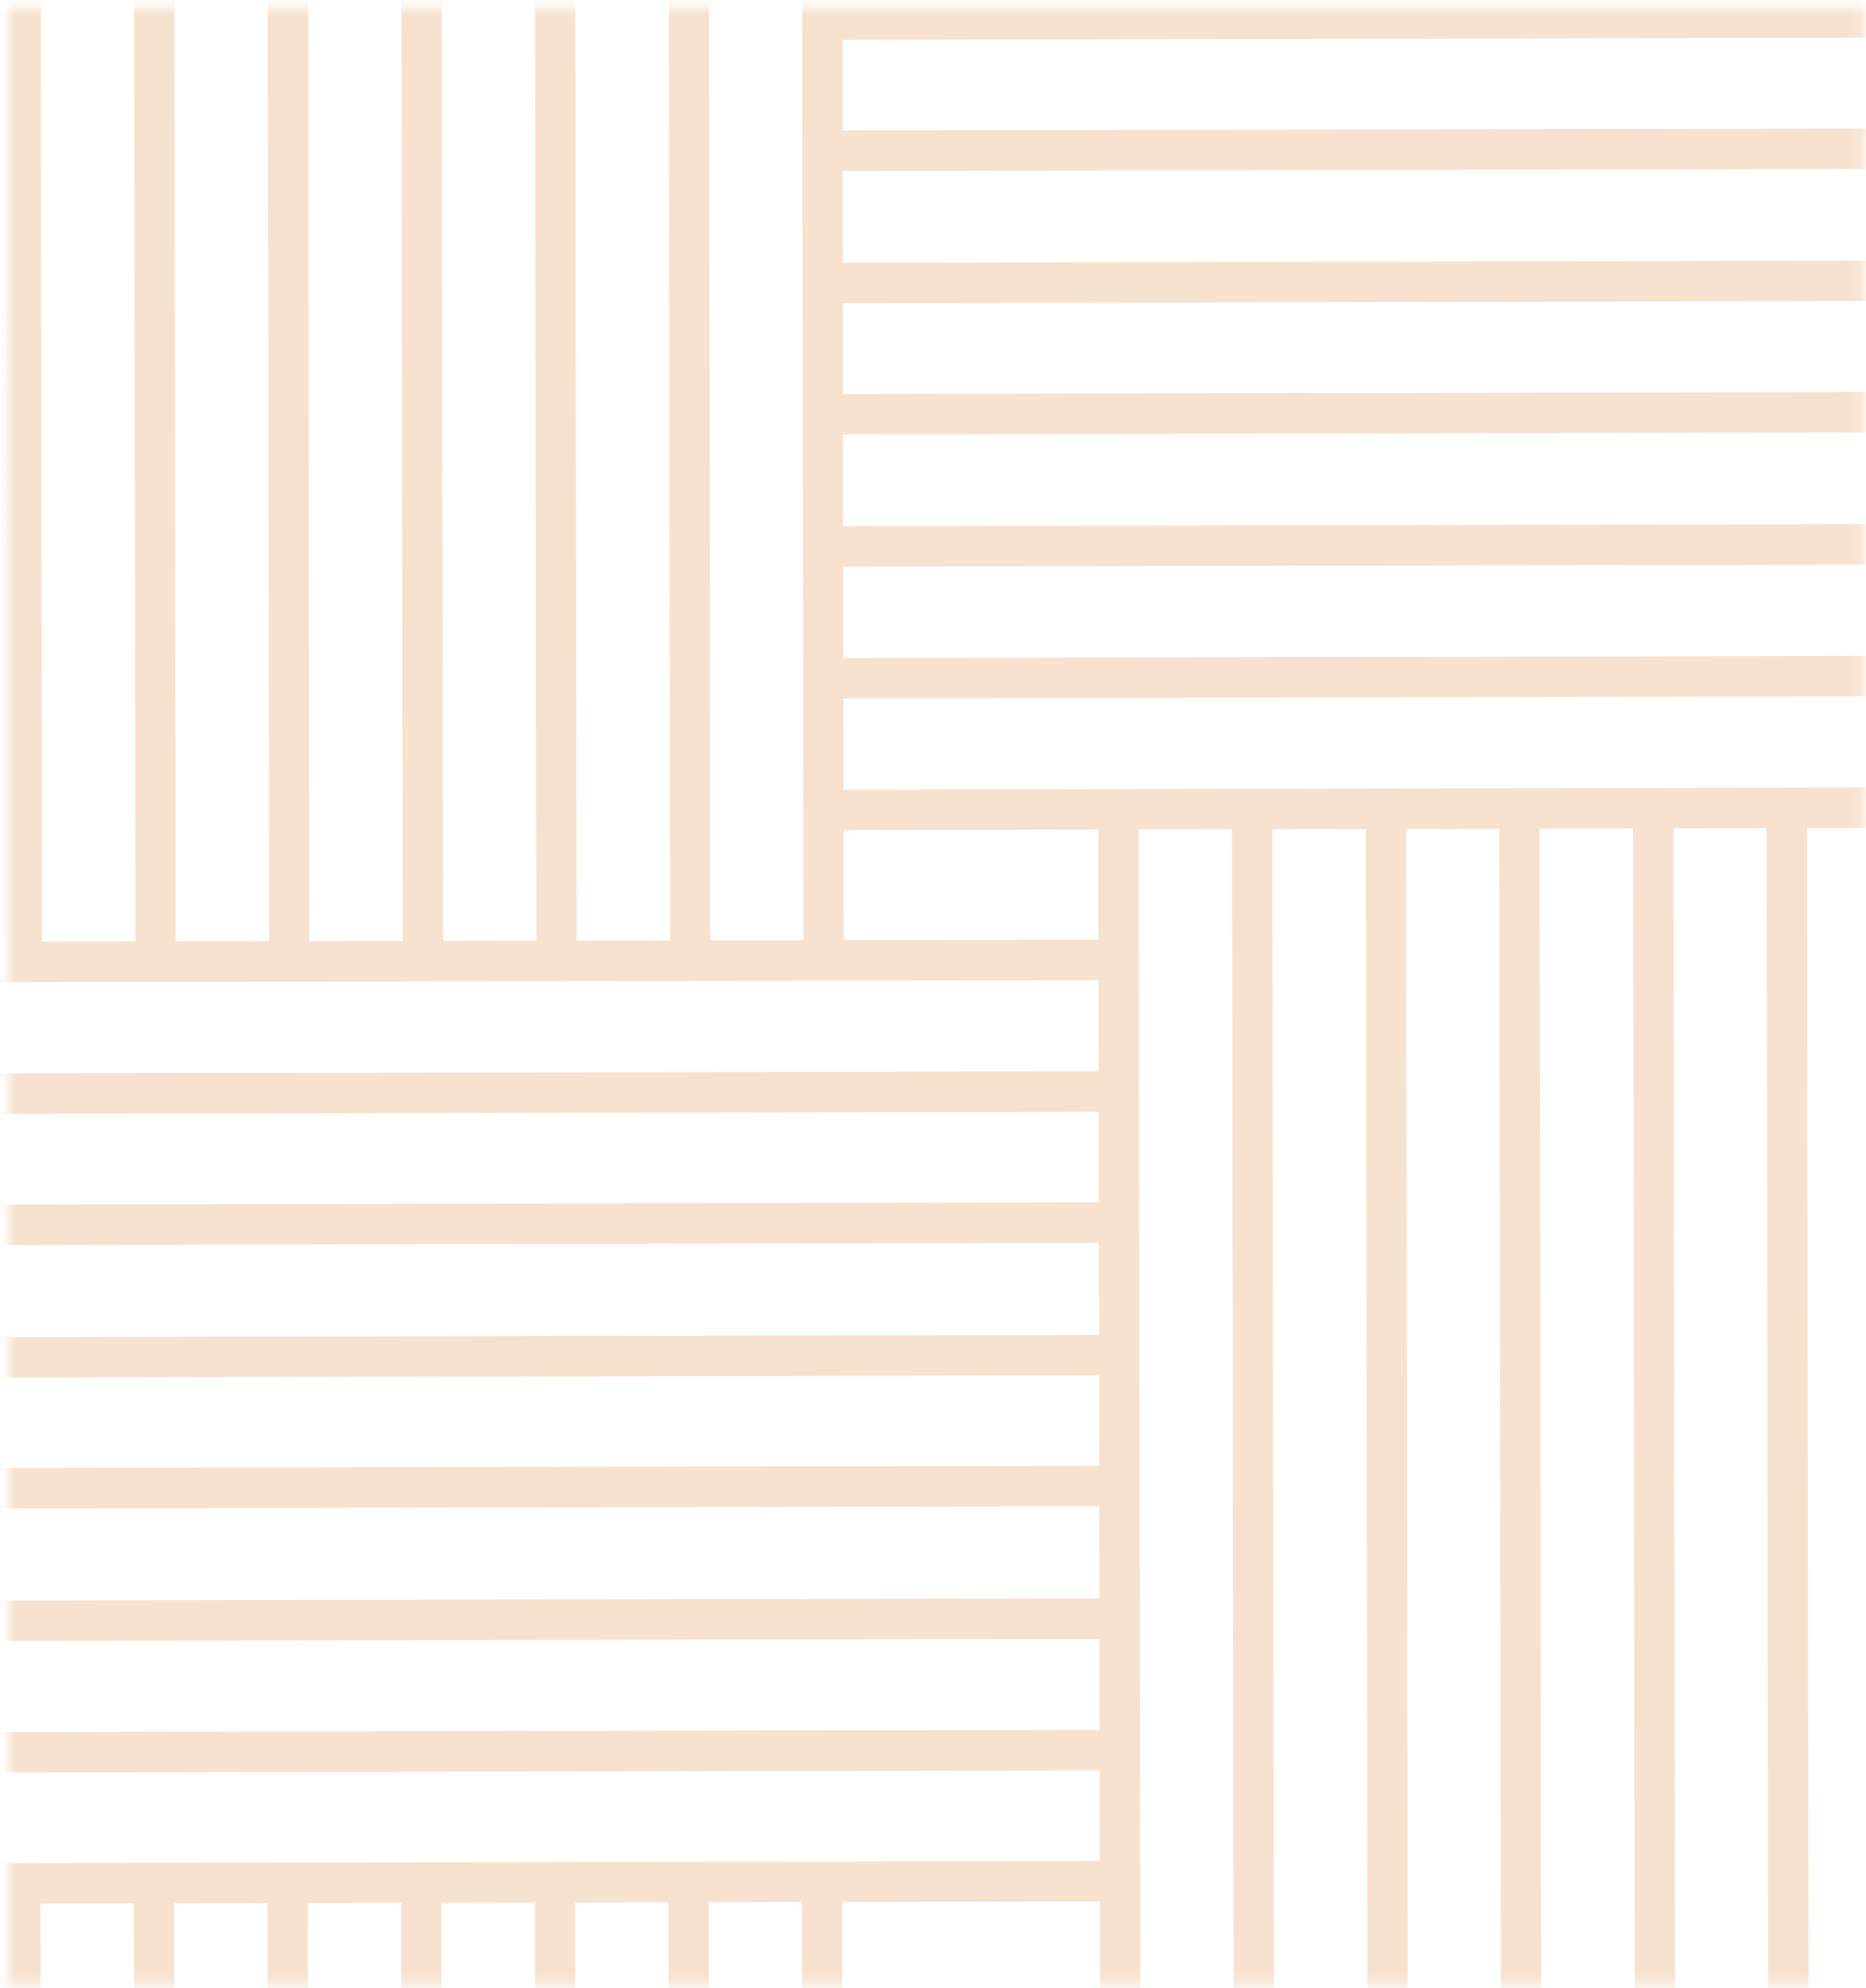 <svg width="183" height="195" viewBox="0 0 183 195" fill="none" xmlns="http://www.w3.org/2000/svg">
<mask id="mask0_1330_5378" style="mask-type:alpha" maskUnits="userSpaceOnUse" x="0" y="0" width="183" height="195">
<rect x="0.803" y="0.723" width="182" height="194" fill="#D9D9D9"/>
</mask>
<g mask="url(#mask0_1330_5378)">
<path d="M82.587 -26.134L78.631 -26.129L78.797 93.308L82.753 93.302L82.587 -26.134Z" fill="#F7E2CF"/>
<path d="M69.502 -26.138L65.546 -26.133L65.712 93.293L69.668 93.288L69.502 -26.138Z" fill="#F7E2CF"/>
<path d="M56.385 -26.119L52.429 -26.113L52.595 93.313L56.55 93.307L56.385 -26.119Z" fill="#F7E2CF"/>
<path d="M43.286 -26.099L39.33 -26.094L39.496 93.332L43.452 93.327L43.286 -26.099Z" fill="#F7E2CF"/>
<path d="M30.179 -26.08L26.224 -26.074L26.39 93.363L30.345 93.357L30.179 -26.08Z" fill="#F7E2CF"/>
<path d="M17.072 -26.064L13.116 -26.059L13.282 93.368L17.238 93.362L17.072 -26.064Z" fill="#F7E2CF"/>
<path d="M3.964 -26.045L0.008 -26.039L0.174 93.387L4.13 93.382L3.964 -26.045Z" fill="#F7E2CF"/>
<path d="M202.423 77.2L81.247 77.455L81.255 81.431L202.431 81.176L202.423 77.2Z" fill="#F7E2CF"/>
<path d="M202.394 64.29L81.23 64.545L81.238 68.521L202.403 68.266L202.394 64.29Z" fill="#F7E2CF"/>
<path d="M202.401 51.364L81.215 51.619L81.223 55.595L202.409 55.34L202.401 51.364Z" fill="#F7E2CF"/>
<path d="M202.418 38.409L81.242 38.643L81.25 42.619L202.426 42.385L202.418 38.409Z" fill="#F7E2CF"/>
<path d="M202.357 25.518L81.171 25.773L81.179 29.75L202.366 29.494L202.357 25.518Z" fill="#F7E2CF"/>
<path d="M202.379 12.565L81.203 12.799L81.211 16.775L202.386 16.541L202.379 12.565Z" fill="#F7E2CF"/>
<path d="M202.325 -0.316L81.149 -0.061L81.158 3.916L202.333 3.661L202.325 -0.316Z" fill="#F7E2CF"/>
<path d="M111.666 80.24L107.71 80.246L107.876 199.683L111.832 199.678L111.666 80.24Z" fill="#F7E2CF"/>
<path d="M124.774 80.231L120.818 80.236L120.984 199.673L124.94 199.668L124.774 80.231Z" fill="#F7E2CF"/>
<path d="M137.902 80.18L133.946 80.186L134.112 199.612L138.068 199.606L137.902 80.18Z" fill="#F7E2CF"/>
<path d="M147.197 199.641L147.026 80.215H150.982L151.153 199.641H147.197Z" fill="#F7E2CF"/>
<path d="M164.119 80.155L160.163 80.16L160.329 199.586L164.285 199.581L164.119 80.155Z" fill="#F7E2CF"/>
<path d="M177.205 80.168L173.249 80.174L173.415 199.6L177.371 199.594L177.205 80.168Z" fill="#F7E2CF"/>
<path d="M109.153 92.163L-12.012 92.397L-12.004 96.373L109.161 96.139L109.153 92.163Z" fill="#F7E2CF"/>
<path d="M109.178 105.079L-11.998 105.312L-11.991 109.289L109.185 109.055L109.178 105.079Z" fill="#F7E2CF"/>
<path d="M109.276 117.94L-11.899 118.174L-11.892 122.15L109.284 121.916L109.276 117.94Z" fill="#F7E2CF"/>
<path d="M109.205 130.936L-11.971 131.17L-11.963 135.146L109.213 134.912L109.205 130.936Z" fill="#F7E2CF"/>
<path d="M109.315 143.776L-11.86 144.01L-11.853 147.986L109.323 147.752L109.315 143.776Z" fill="#F7E2CF"/>
<path d="M109.245 156.78L-11.941 157.014L-11.934 160.99L109.253 160.756L109.245 156.78Z" fill="#F7E2CF"/>
<path d="M109.268 169.684L-11.907 169.918L-11.9 173.894L109.276 173.66L109.268 169.684Z" fill="#F7E2CF"/>
<path d="M109.38 182.542L-11.796 182.775L-11.788 186.752L109.387 186.518L109.38 182.542Z" fill="#F7E2CF"/>
<path d="M82.594 185.164L78.638 185.17L78.804 304.596L82.759 304.591L82.594 185.164Z" fill="#F7E2CF"/>
<path d="M69.507 185.172L65.551 185.178L65.717 304.604L69.672 304.598L69.507 185.172Z" fill="#F7E2CF"/>
<path d="M56.399 185.178L52.443 185.184L52.609 304.621L56.565 304.615L56.399 185.178Z" fill="#F7E2CF"/>
<path d="M43.292 185.2L39.336 185.205L39.502 304.642L43.458 304.637L43.292 185.2Z" fill="#F7E2CF"/>
<path d="M30.184 185.217L26.229 185.223L26.394 304.649L30.35 304.643L30.184 185.217Z" fill="#F7E2CF"/>
<path d="M17.076 185.237L13.12 185.242L13.286 304.668L17.242 304.663L17.076 185.237Z" fill="#F7E2CF"/>
<path d="M3.969 185.252L0.014 185.258L0.18 304.684L4.135 304.678L3.969 185.252Z" fill="#F7E2CF"/>
</g>
</svg>
